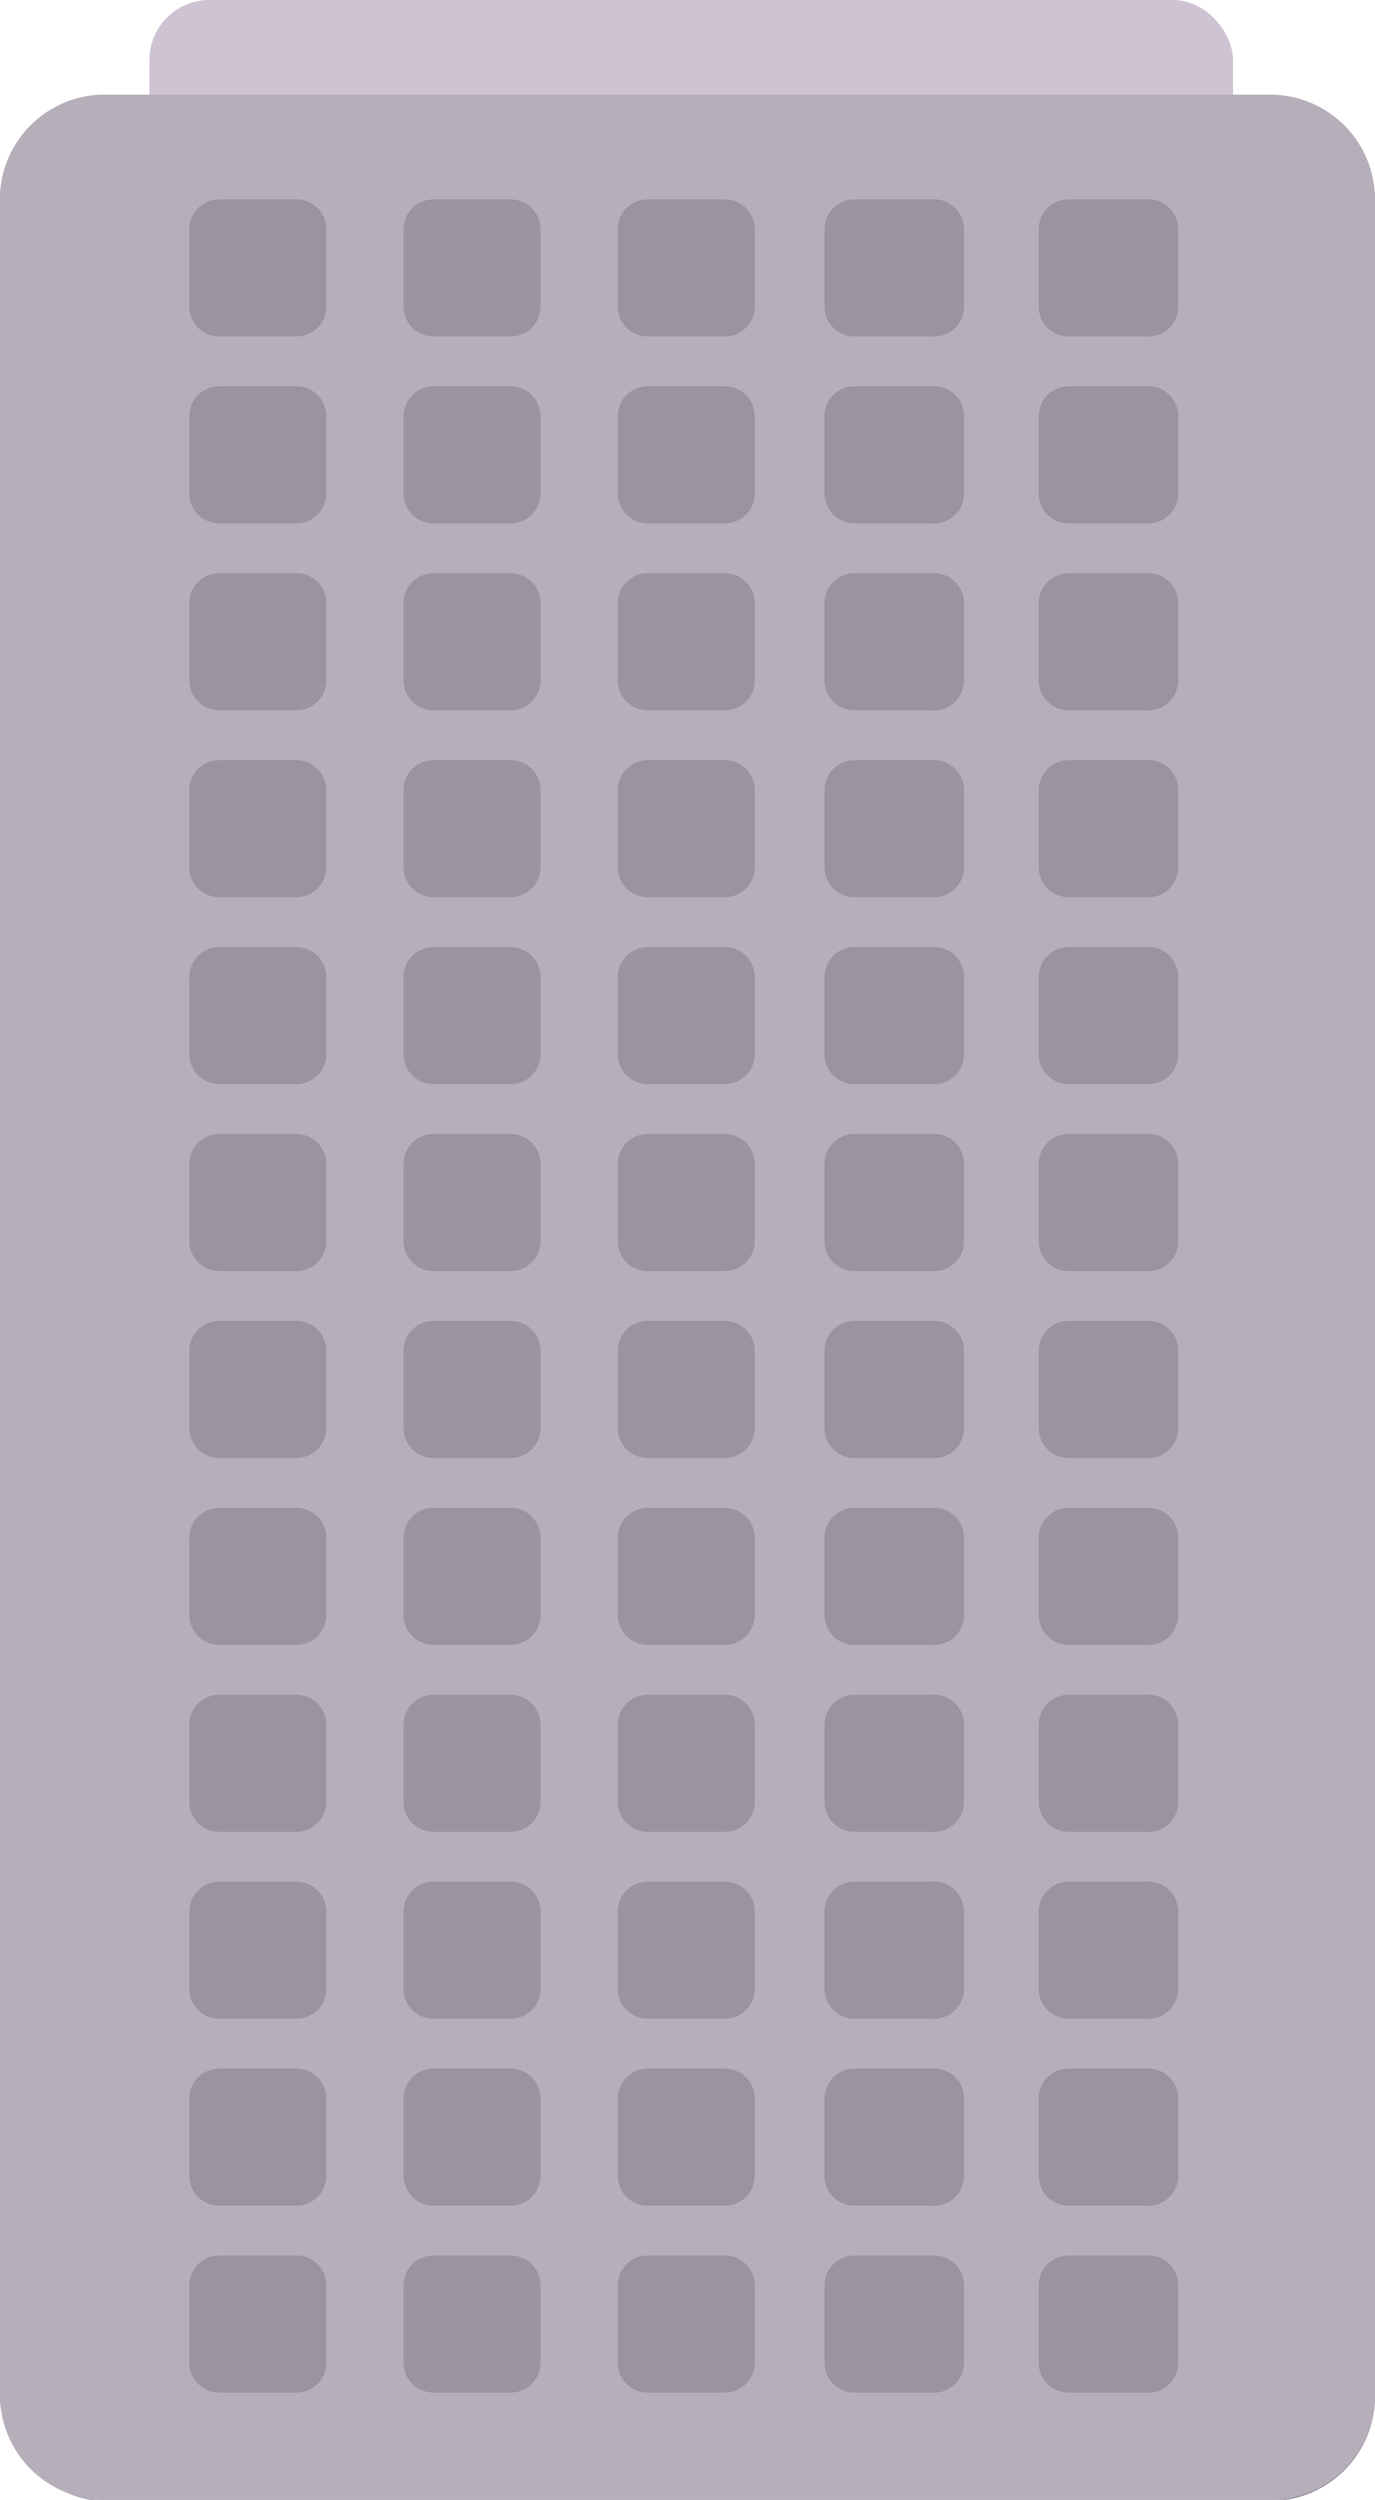 <svg xmlns="http://www.w3.org/2000/svg" viewBox="0 0 55.2 100.3">
    <rect x="6" width="43.5" height="6.63" rx="2.4" fill="#cec3d3"/>
    <rect y="3.8" width="55.2" height="96.55" rx="4.2" fill="#9b93a1"/>
    <path d="M51,3.8H4.2A4.2,4.2,0,0,0,0,8V96.1a4.2,4.2,0,0,0,4.2,4.2H51a4.2,4.2,0,0,0,4.2-4.2V8A4.2,4.2,0,0,0,51,3.8Zm-37.9,91A1.2,1.2,0,0,1,11.9,96H8.8a1.2,1.2,0,0,1-1.2-1.2V91.7a1.2,1.2,0,0,1,1.2-1.2h3.1a1.2,1.2,0,0,1,1.2,1.2Zm0-7.5a1.2,1.2,0,0,1-1.2,1.2H8.8a1.2,1.2,0,0,1-1.2-1.2V84.2A1.2,1.2,0,0,1,8.8,83h3.1a1.2,1.2,0,0,1,1.2,1.2Zm0-7.5A1.2,1.2,0,0,1,11.9,81H8.8a1.2,1.2,0,0,1-1.2-1.2V76.7a1.2,1.2,0,0,1,1.2-1.2h3.1a1.2,1.2,0,0,1,1.2,1.2Zm0-7.5a1.2,1.2,0,0,1-1.2,1.2H8.8a1.2,1.2,0,0,1-1.2-1.2V69.2A1.2,1.2,0,0,1,8.8,68h3.1a1.2,1.2,0,0,1,1.2,1.2Zm0-7.5A1.2,1.2,0,0,1,11.9,66H8.8a1.2,1.2,0,0,1-1.2-1.2V61.7a1.2,1.2,0,0,1,1.2-1.2h3.1a1.2,1.2,0,0,1,1.2,1.2Zm0-7.5a1.2,1.2,0,0,1-1.2,1.2H8.8a1.2,1.2,0,0,1-1.2-1.2V54.2A1.2,1.2,0,0,1,8.8,53h3.1a1.2,1.2,0,0,1,1.2,1.2Zm0-7.5A1.2,1.2,0,0,1,11.9,51H8.8a1.2,1.2,0,0,1-1.2-1.2V46.7a1.2,1.2,0,0,1,1.2-1.2h3.1a1.2,1.2,0,0,1,1.2,1.2Zm0-7.5a1.2,1.2,0,0,1-1.2,1.2H8.8a1.2,1.2,0,0,1-1.2-1.2V39.2A1.2,1.2,0,0,1,8.8,38h3.1a1.2,1.2,0,0,1,1.2,1.2Zm0-7.5A1.2,1.2,0,0,1,11.9,36H8.8a1.2,1.2,0,0,1-1.2-1.2V31.7a1.2,1.2,0,0,1,1.2-1.2h3.1a1.2,1.2,0,0,1,1.2,1.2Zm0-7.5a1.2,1.2,0,0,1-1.2,1.2H8.8a1.2,1.2,0,0,1-1.2-1.2V24.2A1.2,1.2,0,0,1,8.8,23h3.1a1.2,1.2,0,0,1,1.2,1.2Zm0-7.5A1.2,1.2,0,0,1,11.9,21H8.8a1.2,1.2,0,0,1-1.2-1.2V16.7a1.2,1.2,0,0,1,1.2-1.2h3.1a1.2,1.2,0,0,1,1.2,1.2Zm0-7.5a1.2,1.2,0,0,1-1.2,1.2H8.8a1.2,1.2,0,0,1-1.2-1.2V9.2A1.2,1.2,0,0,1,8.8,8h3.1a1.2,1.2,0,0,1,1.2,1.2Zm8.6,82.5A1.2,1.2,0,0,1,20.5,96H17.4a1.2,1.2,0,0,1-1.2-1.2V91.7a1.2,1.2,0,0,1,1.2-1.2h3.1a1.2,1.2,0,0,1,1.2,1.2Zm0-7.5a1.2,1.2,0,0,1-1.2,1.2H17.4a1.2,1.2,0,0,1-1.2-1.2V84.2A1.2,1.2,0,0,1,17.4,83h3.1a1.2,1.2,0,0,1,1.2,1.2Zm0-7.5A1.2,1.2,0,0,1,20.5,81H17.4a1.2,1.2,0,0,1-1.2-1.2V76.7a1.2,1.2,0,0,1,1.2-1.2h3.1a1.2,1.2,0,0,1,1.2,1.2Zm0-7.5a1.2,1.2,0,0,1-1.2,1.2H17.4a1.2,1.2,0,0,1-1.2-1.2V69.2A1.2,1.2,0,0,1,17.4,68h3.1a1.2,1.2,0,0,1,1.2,1.2Zm0-7.5A1.2,1.2,0,0,1,20.5,66H17.4a1.2,1.2,0,0,1-1.2-1.2V61.7a1.2,1.2,0,0,1,1.2-1.2h3.1a1.2,1.2,0,0,1,1.2,1.2Zm0-7.5a1.2,1.2,0,0,1-1.2,1.2H17.4a1.2,1.2,0,0,1-1.2-1.2V54.2A1.2,1.2,0,0,1,17.4,53h3.1a1.2,1.2,0,0,1,1.2,1.2Zm0-7.5A1.2,1.2,0,0,1,20.5,51H17.4a1.2,1.2,0,0,1-1.2-1.2V46.7a1.2,1.2,0,0,1,1.2-1.2h3.1a1.2,1.2,0,0,1,1.2,1.2Zm0-7.5a1.2,1.2,0,0,1-1.2,1.2H17.4a1.2,1.2,0,0,1-1.2-1.2V39.2A1.2,1.2,0,0,1,17.4,38h3.1a1.2,1.2,0,0,1,1.2,1.2Zm0-7.5A1.2,1.2,0,0,1,20.5,36H17.4a1.2,1.2,0,0,1-1.2-1.2V31.7a1.2,1.2,0,0,1,1.2-1.2h3.1a1.2,1.2,0,0,1,1.2,1.2Zm0-7.5a1.2,1.2,0,0,1-1.2,1.2H17.4a1.2,1.2,0,0,1-1.2-1.2V24.2A1.2,1.2,0,0,1,17.4,23h3.1a1.2,1.2,0,0,1,1.2,1.2Zm0-7.5A1.2,1.2,0,0,1,20.5,21H17.4a1.2,1.2,0,0,1-1.2-1.2V16.7a1.2,1.2,0,0,1,1.2-1.2h3.1a1.2,1.2,0,0,1,1.2,1.2Zm0-7.5a1.2,1.2,0,0,1-1.2,1.2H17.4a1.2,1.2,0,0,1-1.2-1.2V9.2A1.2,1.2,0,0,1,17.4,8h3.1a1.2,1.2,0,0,1,1.2,1.2Zm8.6,82.5A1.2,1.2,0,0,1,29.1,96H26a1.2,1.2,0,0,1-1.2-1.2V91.7A1.2,1.2,0,0,1,26,90.5h3.1a1.2,1.2,0,0,1,1.2,1.2Zm0-7.5a1.2,1.2,0,0,1-1.2,1.2H26a1.2,1.2,0,0,1-1.2-1.2V84.2A1.2,1.2,0,0,1,26,83h3.1a1.2,1.2,0,0,1,1.2,1.2Zm0-7.5A1.2,1.2,0,0,1,29.1,81H26a1.2,1.2,0,0,1-1.2-1.2V76.7A1.2,1.2,0,0,1,26,75.5h3.1a1.2,1.2,0,0,1,1.2,1.2Zm0-7.5a1.2,1.2,0,0,1-1.2,1.2H26a1.2,1.2,0,0,1-1.2-1.2V69.2A1.2,1.2,0,0,1,26,68h3.1a1.2,1.2,0,0,1,1.2,1.2Zm0-7.5A1.2,1.2,0,0,1,29.1,66H26a1.2,1.2,0,0,1-1.2-1.2V61.7A1.2,1.2,0,0,1,26,60.5h3.1a1.2,1.2,0,0,1,1.2,1.2Zm0-7.5a1.2,1.2,0,0,1-1.2,1.2H26a1.2,1.2,0,0,1-1.2-1.2V54.2A1.2,1.2,0,0,1,26,53h3.1a1.2,1.2,0,0,1,1.2,1.2Zm0-7.5A1.2,1.2,0,0,1,29.1,51H26a1.2,1.2,0,0,1-1.2-1.2V46.7A1.2,1.2,0,0,1,26,45.5h3.1a1.2,1.2,0,0,1,1.2,1.2Zm0-7.5a1.2,1.2,0,0,1-1.2,1.2H26a1.2,1.2,0,0,1-1.2-1.2V39.2A1.2,1.2,0,0,1,26,38h3.1a1.2,1.2,0,0,1,1.2,1.2Zm0-7.5A1.2,1.2,0,0,1,29.1,36H26a1.2,1.2,0,0,1-1.2-1.2V31.7A1.2,1.2,0,0,1,26,30.5h3.1a1.2,1.2,0,0,1,1.2,1.2Zm0-7.5a1.2,1.2,0,0,1-1.2,1.2H26a1.2,1.2,0,0,1-1.2-1.2V24.2A1.2,1.2,0,0,1,26,23h3.1a1.2,1.2,0,0,1,1.2,1.2Zm0-7.5A1.2,1.2,0,0,1,29.1,21H26a1.2,1.2,0,0,1-1.2-1.2V16.7A1.2,1.2,0,0,1,26,15.5h3.1a1.2,1.2,0,0,1,1.2,1.2Zm0-7.5a1.2,1.2,0,0,1-1.2,1.2H26a1.2,1.2,0,0,1-1.2-1.2V9.2A1.2,1.2,0,0,1,26,8h3.1a1.2,1.2,0,0,1,1.2,1.2Zm8.4,82.5A1.2,1.2,0,0,1,37.4,96H34.3a1.2,1.2,0,0,1-1.2-1.2V91.7a1.2,1.2,0,0,1,1.2-1.2h3.1a1.2,1.2,0,0,1,1.3,1.2Zm0-7.5a1.2,1.2,0,0,1-1.3,1.2H34.3a1.2,1.2,0,0,1-1.2-1.2V84.2A1.2,1.2,0,0,1,34.3,83h3.1a1.2,1.2,0,0,1,1.3,1.2Zm0-7.5A1.2,1.2,0,0,1,37.4,81H34.3a1.2,1.2,0,0,1-1.2-1.2V76.7a1.2,1.2,0,0,1,1.2-1.2h3.1a1.2,1.2,0,0,1,1.3,1.2Zm0-7.5a1.2,1.2,0,0,1-1.3,1.2H34.3a1.2,1.2,0,0,1-1.2-1.2V69.2A1.2,1.2,0,0,1,34.3,68h3.1a1.2,1.2,0,0,1,1.3,1.2Zm0-7.5A1.2,1.2,0,0,1,37.4,66H34.3a1.2,1.2,0,0,1-1.2-1.2V61.7a1.2,1.2,0,0,1,1.2-1.2h3.1a1.2,1.2,0,0,1,1.3,1.2Zm0-7.5a1.2,1.2,0,0,1-1.3,1.2H34.3a1.2,1.2,0,0,1-1.2-1.2V54.2A1.2,1.2,0,0,1,34.3,53h3.1a1.2,1.2,0,0,1,1.3,1.2Zm0-7.5A1.2,1.2,0,0,1,37.4,51H34.3a1.2,1.2,0,0,1-1.2-1.2V46.7a1.2,1.2,0,0,1,1.2-1.2h3.1a1.2,1.2,0,0,1,1.3,1.2Zm0-7.5a1.2,1.2,0,0,1-1.3,1.2H34.3a1.2,1.2,0,0,1-1.2-1.2V39.2A1.2,1.2,0,0,1,34.3,38h3.1a1.2,1.2,0,0,1,1.3,1.2Zm0-7.5A1.2,1.2,0,0,1,37.4,36H34.3a1.2,1.2,0,0,1-1.2-1.2V31.7a1.2,1.2,0,0,1,1.2-1.2h3.1a1.2,1.2,0,0,1,1.3,1.2Zm0-7.5a1.2,1.2,0,0,1-1.3,1.2H34.3a1.2,1.2,0,0,1-1.2-1.2V24.2A1.2,1.2,0,0,1,34.3,23h3.1a1.2,1.2,0,0,1,1.3,1.2Zm0-7.5A1.2,1.2,0,0,1,37.4,21H34.3a1.2,1.2,0,0,1-1.2-1.2V16.7a1.2,1.2,0,0,1,1.2-1.2h3.1a1.2,1.2,0,0,1,1.3,1.2Zm0-7.5a1.2,1.2,0,0,1-1.3,1.2H34.3a1.2,1.2,0,0,1-1.2-1.2V9.2A1.2,1.2,0,0,1,34.3,8h3.1a1.2,1.2,0,0,1,1.3,1.2Zm8.6,82.5A1.2,1.2,0,0,1,46,96H42.9a1.2,1.2,0,0,1-1.2-1.2V91.7a1.2,1.2,0,0,1,1.2-1.2H46a1.2,1.2,0,0,1,1.3,1.2Zm0-7.5A1.2,1.2,0,0,1,46,88.5H42.9a1.2,1.2,0,0,1-1.2-1.2V84.2A1.2,1.2,0,0,1,42.9,83H46a1.2,1.2,0,0,1,1.3,1.2Zm0-7.5A1.2,1.2,0,0,1,46,81H42.9a1.2,1.2,0,0,1-1.2-1.2V76.7a1.2,1.2,0,0,1,1.2-1.2H46a1.2,1.2,0,0,1,1.3,1.2Zm0-7.5A1.2,1.2,0,0,1,46,73.5H42.9a1.2,1.2,0,0,1-1.2-1.2V69.2A1.2,1.2,0,0,1,42.9,68H46a1.2,1.2,0,0,1,1.3,1.2Zm0-7.5A1.2,1.2,0,0,1,46,66H42.9a1.2,1.2,0,0,1-1.2-1.2V61.7a1.2,1.2,0,0,1,1.2-1.2H46a1.2,1.2,0,0,1,1.3,1.2Zm0-7.5A1.2,1.2,0,0,1,46,58.5H42.9a1.2,1.2,0,0,1-1.2-1.2V54.2A1.2,1.2,0,0,1,42.9,53H46a1.2,1.2,0,0,1,1.3,1.2Zm0-7.5A1.2,1.2,0,0,1,46,51H42.9a1.2,1.2,0,0,1-1.2-1.2V46.7a1.2,1.2,0,0,1,1.2-1.2H46a1.2,1.2,0,0,1,1.3,1.2Zm0-7.5A1.2,1.2,0,0,1,46,43.5H42.9a1.2,1.2,0,0,1-1.2-1.2V39.2A1.2,1.2,0,0,1,42.9,38H46a1.2,1.2,0,0,1,1.3,1.2Zm0-7.5A1.2,1.2,0,0,1,46,36H42.9a1.2,1.2,0,0,1-1.2-1.2V31.7a1.2,1.2,0,0,1,1.2-1.2H46a1.2,1.2,0,0,1,1.3,1.2Zm0-7.5A1.2,1.2,0,0,1,46,28.5H42.9a1.2,1.2,0,0,1-1.2-1.2V24.2A1.2,1.2,0,0,1,42.9,23H46a1.2,1.2,0,0,1,1.3,1.2Zm0-7.5A1.2,1.2,0,0,1,46,21H42.9a1.2,1.2,0,0,1-1.2-1.2V16.7a1.2,1.2,0,0,1,1.2-1.2H46a1.2,1.2,0,0,1,1.3,1.2Zm0-7.5A1.2,1.2,0,0,1,46,13.5H42.9a1.2,1.2,0,0,1-1.2-1.2V9.2A1.2,1.2,0,0,1,42.9,8H46a1.2,1.2,0,0,1,1.3,1.2Z" fill="#b6afba"/>
</svg>
